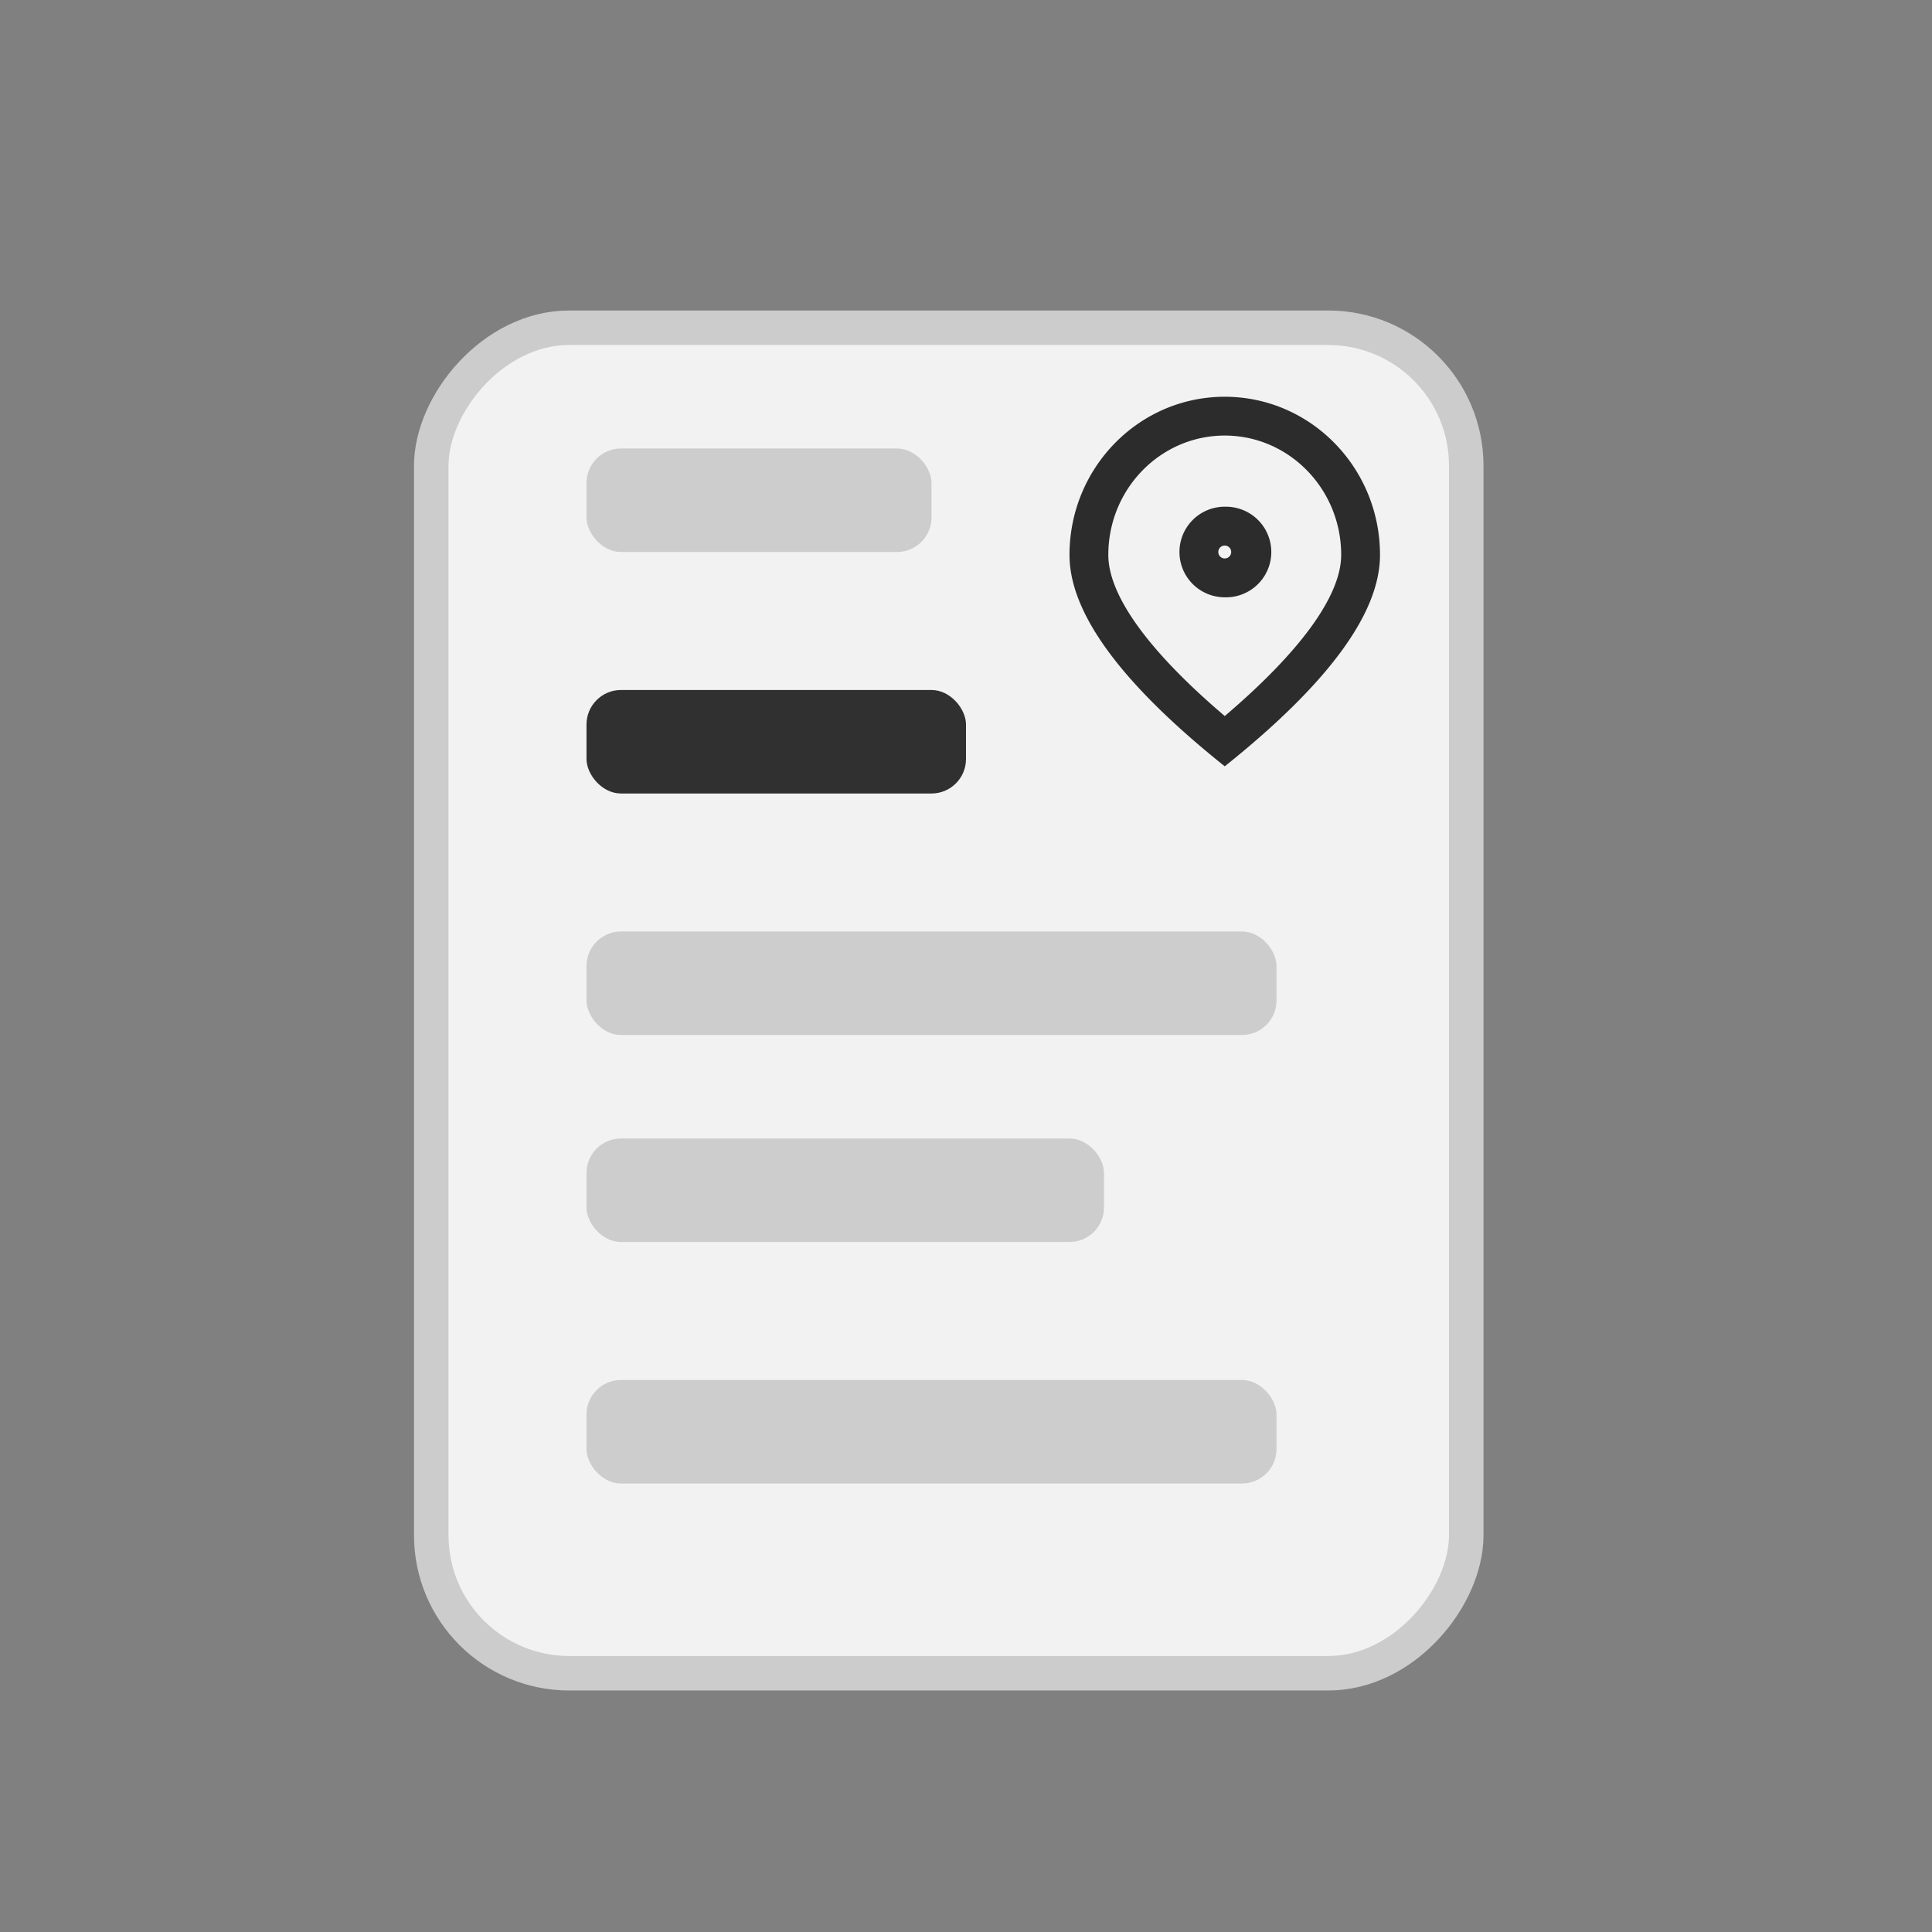 <svg width="56" height="56" xmlns="http://www.w3.org/2000/svg"><rect width="100%" height="100%" fill="#808080" stroke="none"/><g transform="translate(12 9)" fill="none" fill-rule="evenodd"><rect stroke="#CCC" fill="#F2F2F2" transform="matrix(-1 0 0 1 31 0)" x=".5" y=".5" width="30" height="39" rx="4"/><rect fill="#CDCDCD" x="5" y="4" width="10" height="3" rx="1"/><rect fill="#2F302F" x="5" y="11" width="11" height="3" rx="1"/><rect fill="#CDCDCD" x="5" y="18" width="20" height="3" rx="1"/><rect fill="#CDCDCD" x="5" y="24" width="15" height="3" rx="1"/><rect fill="#CDCDCD" x="5" y="31" width="20" height="3" rx="1"/><path d="M23.5 2.5c2.485 0 4.5 2.053 4.5 4.585 0 1.688-1.5 3.73-4.5 6.127-3-2.397-4.5-4.439-4.5-6.127C19 4.553 21.015 2.5 23.5 2.5zm0 1.125c-1.86 0-3.375 1.545-3.375 3.46 0 1.095 1.02 2.619 3.138 4.465l.237.204.014-.011c2.192-1.869 3.287-3.418 3.357-4.544l.004-.114c0-1.915-1.516-3.46-3.375-3.46zm0 2.063a1.313 1.313 0 1 1 0 2.625 1.313 1.313 0 0 1 0-2.626zm0 1.125a.187.187 0 1 0 0 .374.187.187 0 0 0 0-.374z" fill="#2B2C2B" fill-rule="nonzero"/></g></svg>